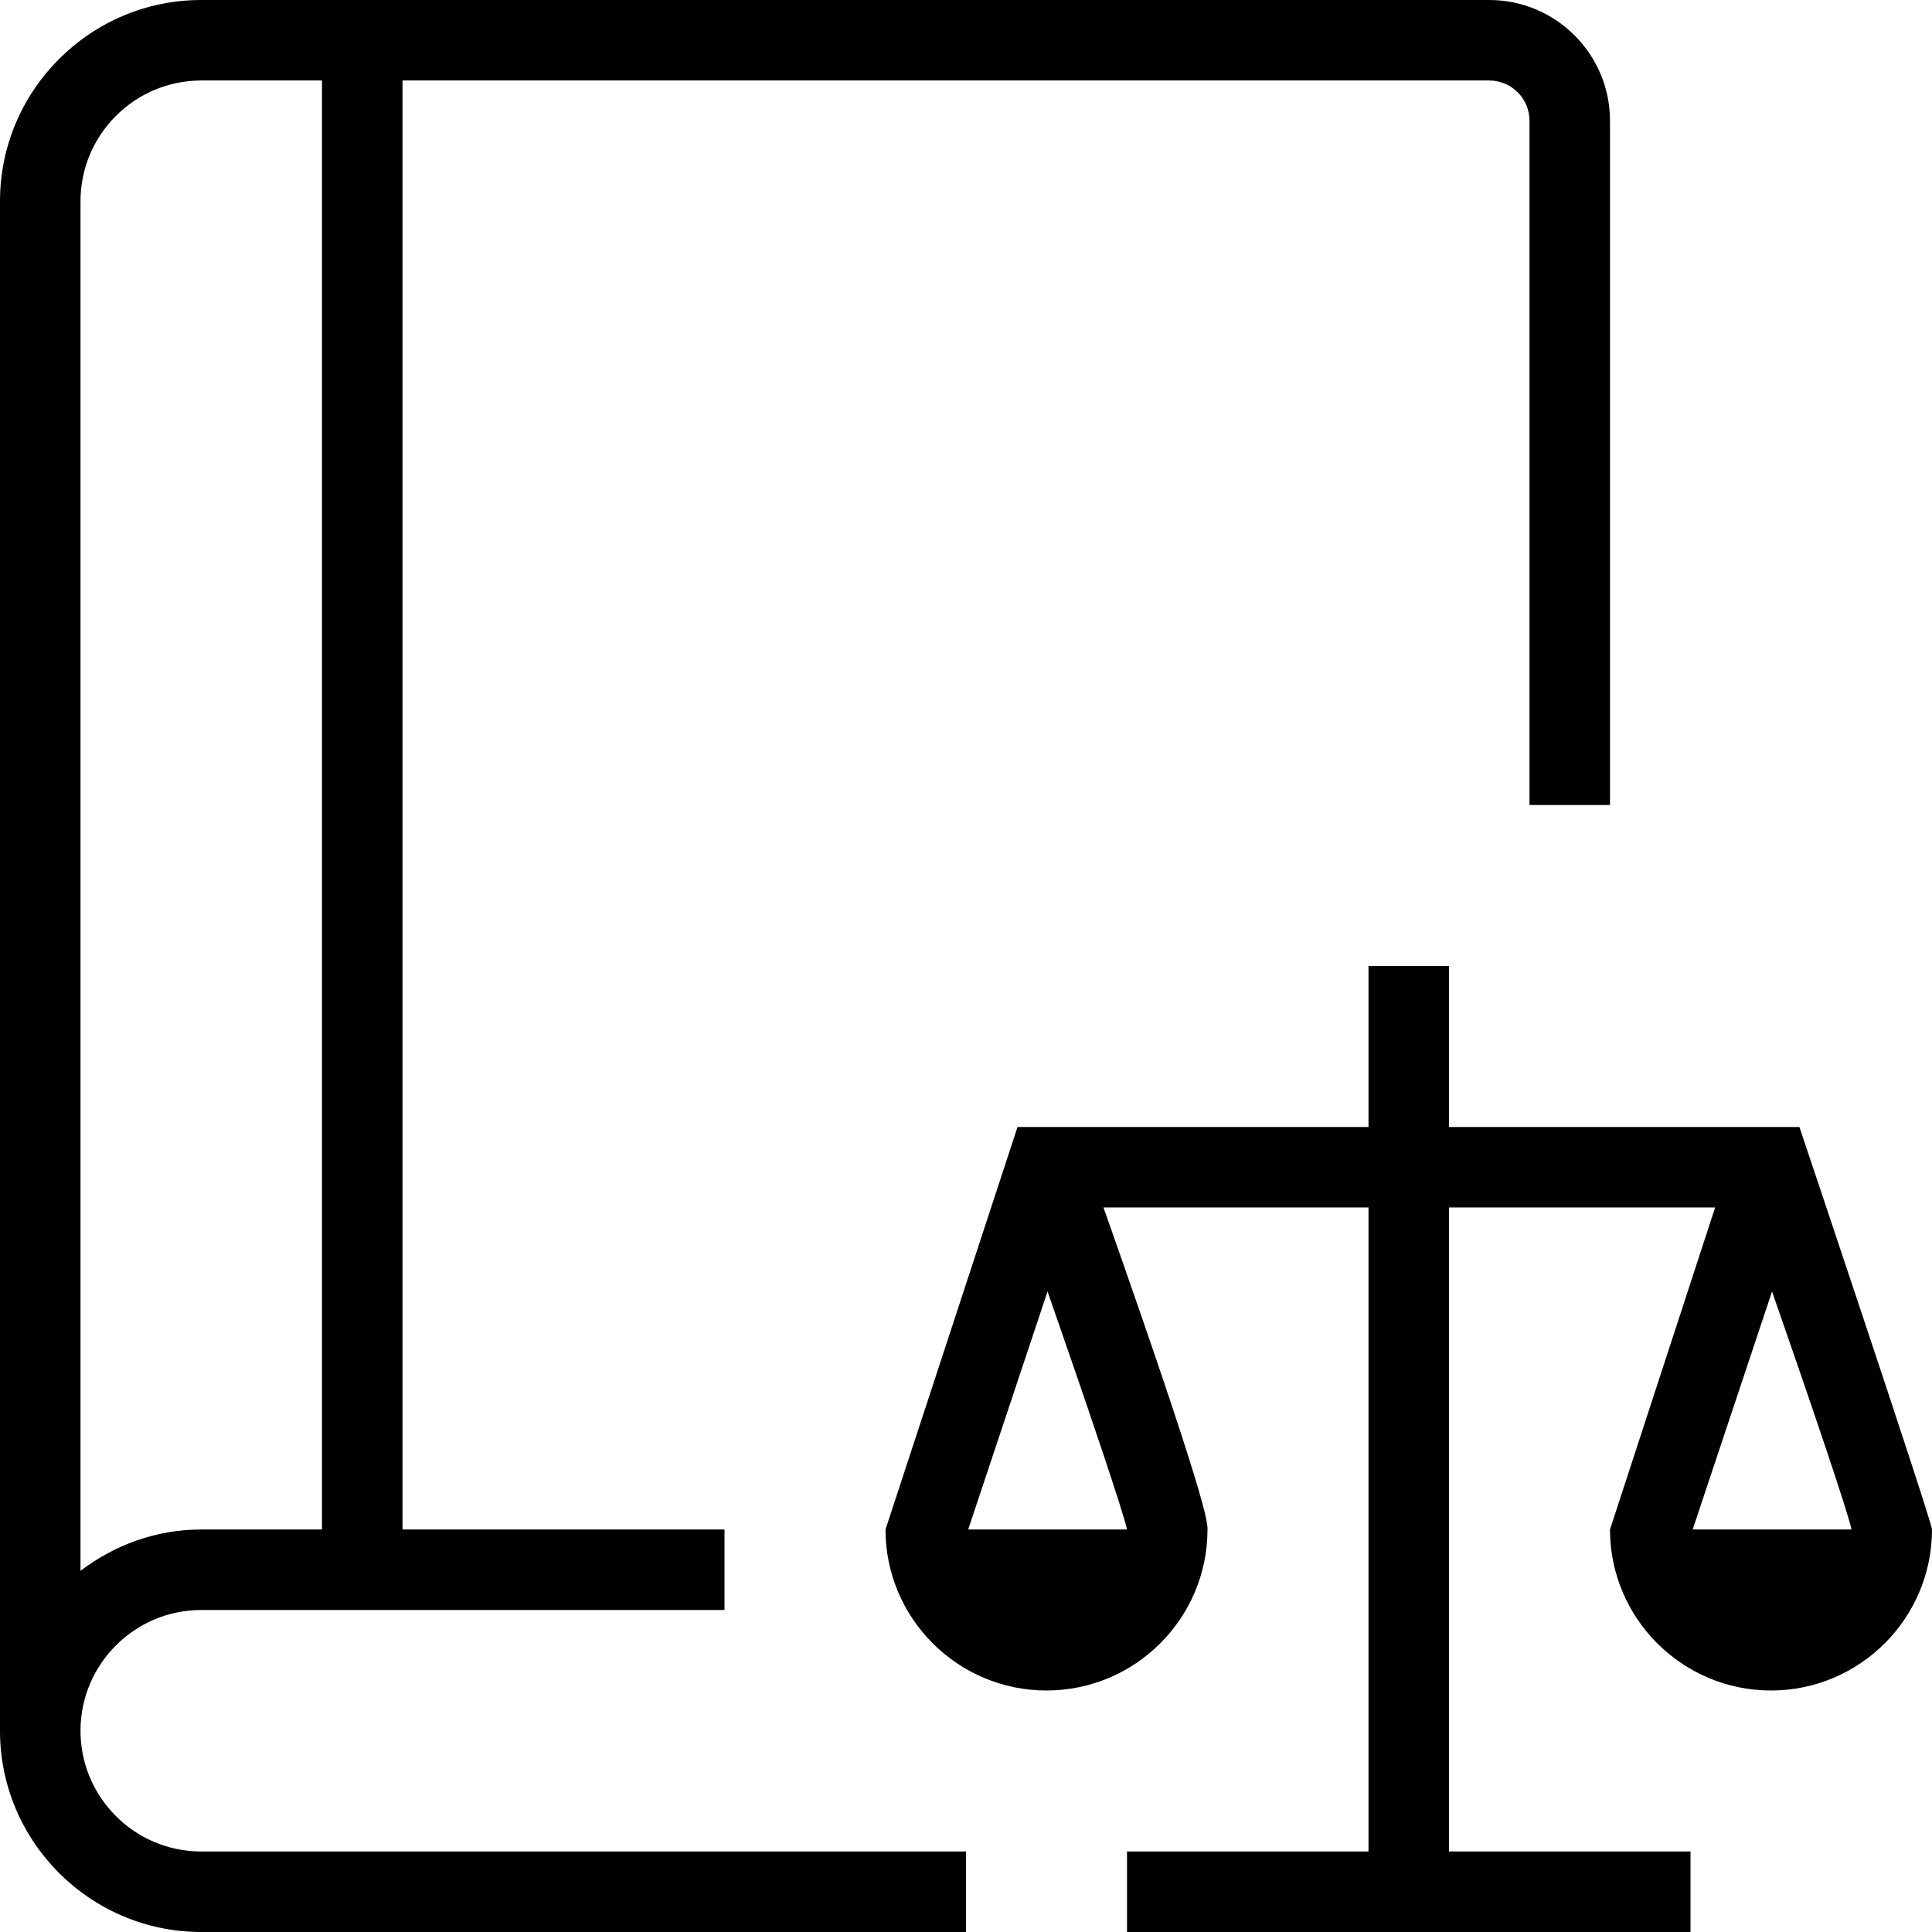 <svg id="Layer_1" viewBox="0 0 24 24" xmlns="http://www.w3.org/2000/svg" data-name="Layer 1"><path d="m1 21.5c0-.827.673-1.5 1.5-1.5h6.5v-1h-4v-18h13.5c.276 0 .5.224.5.5v8.5h1v-8.5c0-.827-.673-1.5-1.5-1.5h-16c-1.378 0-2.5 1.122-2.5 2.5v19c0 1.378 1.122 2.5 2.5 2.5h9.5v-1h-9.5c-.827 0-1.5-.673-1.5-1.5zm1.5-20.5h1.5v18h-1.5c-.565 0-1.081.195-1.5.513v-17.013c0-.827.673-1.5 1.5-1.5zm19.853 13h-4.353v-2h-1v2h-4.36l-1.64 5c0 1.103.897 2 2 2s2-.897 2-2c0-.095 0-.337-1.292-4h3.292v8h-3v1h7v-1h-3v-8h3.306l-1.306 4c0 1.103.897 2 2 2s2-.897 2-2c0-.1-1.647-5-1.647-5zm-8.353 5h-1.973l.986-2.957c.479 1.374.951 2.766.987 2.957zm8.013-2.957c.479 1.374.951 2.766.987 2.957h-1.973z"/></svg>